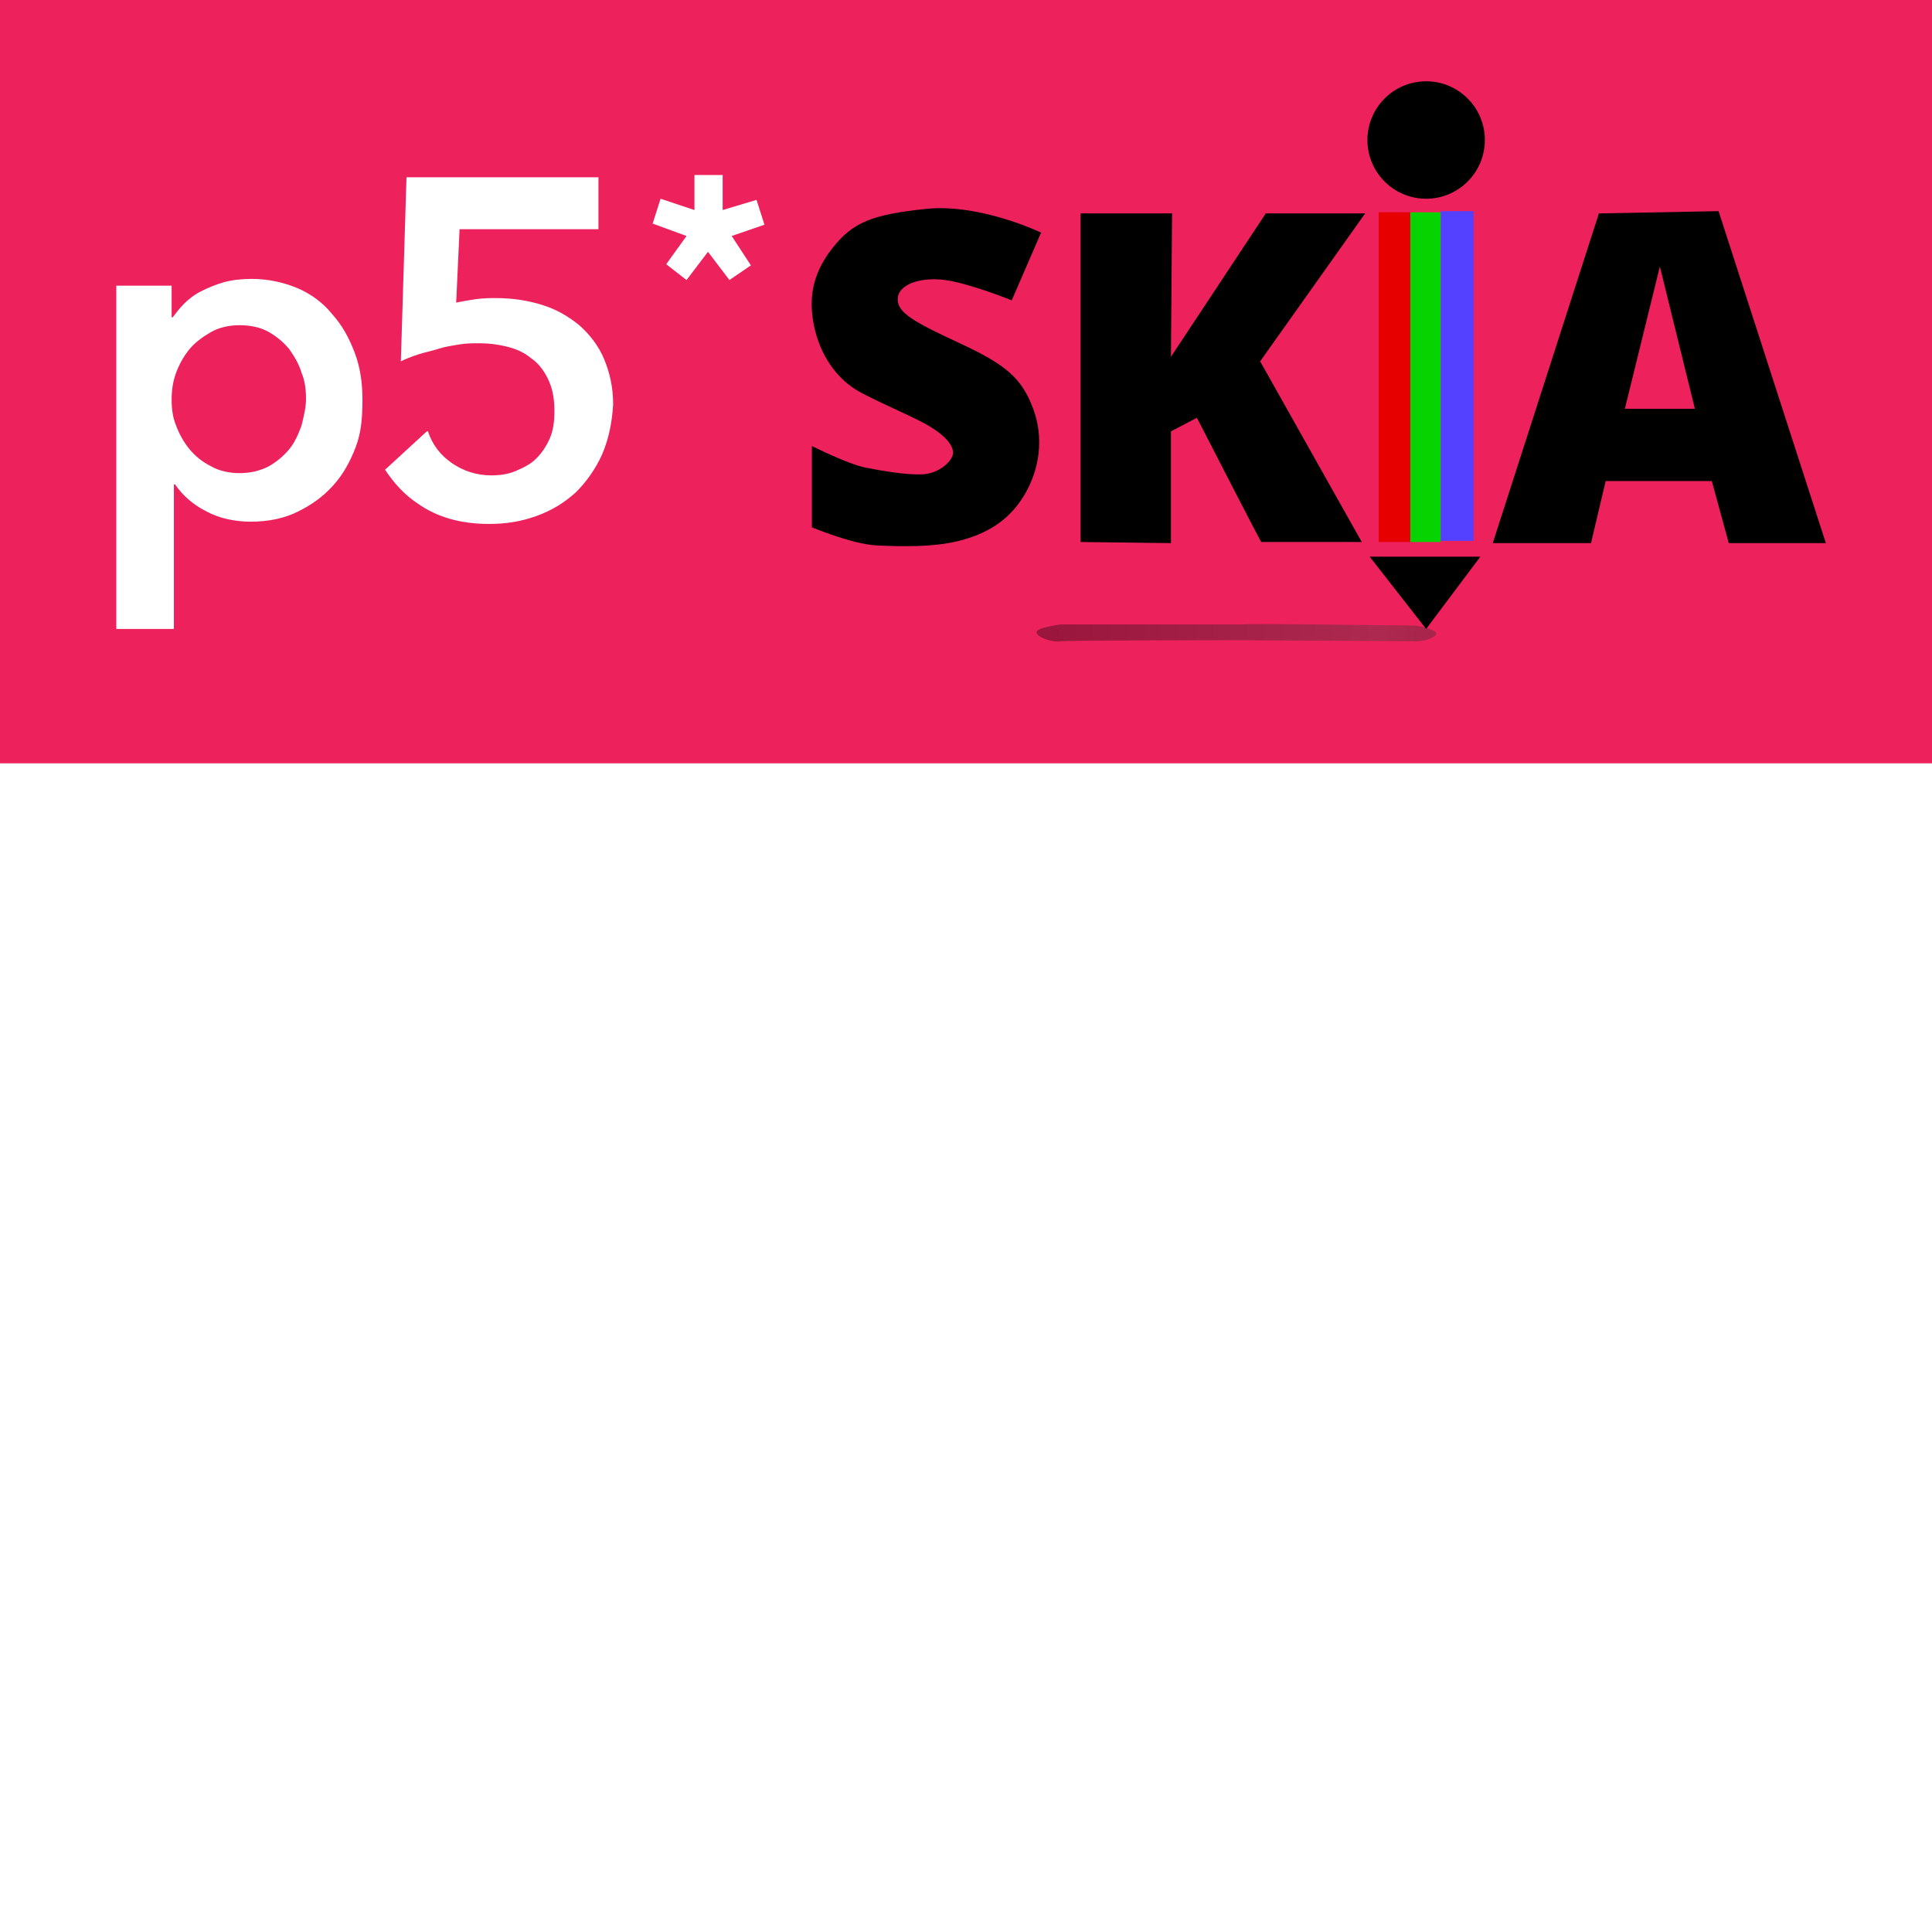<?xml version="1.0" encoding="utf-8"?>
<!-- Generator: Adobe Illustrator 26.3.1, SVG Export Plug-In . SVG Version: 6.00 Build 0)  -->
<svg version="1.1" id="Layer_1" xmlns="http://www.w3.org/2000/svg" xmlns:xlink="http://www.w3.org/1999/xlink" x="0px" y="0px" 
	width="171.1px" height="171.1px" 
	 viewBox="0 0 171.1 171.1" enable-background="new 0 0 171.1 171.1" xml:space="preserve">
<path fill="#ED225D" d="M25.6,30.9c-0.5-0.6-1.1-1.1-1.8-1.5c-0.7-0.4-1.6-0.6-2.6-0.6c-0.9,0-1.8,0.2-2.5,0.6s-1.4,0.9-1.9,1.5
	s-0.9,1.3-1.2,2.1s-0.4,1.6-0.4,2.4c0,0.8,0.1,1.6,0.4,2.3c0.3,0.8,0.7,1.5,1.2,2.1s1.1,1.1,1.9,1.5c0.7,0.4,1.6,0.6,2.5,0.6
	c1,0,1.8-0.2,2.6-0.6c0.7-0.4,1.3-0.9,1.8-1.5s0.8-1.3,1.1-2.1c0.2-0.8,0.4-1.6,0.4-2.4c0-0.8-0.1-1.6-0.4-2.3
	C26.5,32.3,26.1,31.6,25.6,30.9z"/>
<path fill="#ED225D" d="M0,0v67.6h171.1V0H0z M31.5,39.6c-0.5,1.3-1.1,2.4-2,3.4s-1.9,1.7-3.1,2.3s-2.6,0.9-4.2,0.9
	c-1.4,0-2.8-0.3-3.9-0.9c-1.2-0.6-2.1-1.4-2.8-2.4h-0.1v12.8h-5.1V25.3h4.9v2.8h0.1c0.3-0.4,0.6-0.8,1-1.2s0.9-0.8,1.5-1.1
	c0.6-0.3,1.3-0.6,2-0.8c0.7-0.2,1.6-0.3,2.5-0.3c1.4,0,2.8,0.3,4,0.8s2.3,1.3,3.1,2.3c0.9,1,1.5,2.1,2,3.4s0.7,2.7,0.7,4.2
	S32,38.3,31.5,39.6z M53.3,40.3c-0.6,1.3-1.4,2.4-2.3,3.3c-1,0.9-2.1,1.6-3.5,2.1s-2.7,0.7-4.2,0.7c-2.5,0-4.6-0.6-6.3-1.8
	c-1.2-0.8-2.1-1.8-2.9-3l3.7-3.4h0.1c0.4,1.2,1.1,2.1,2.1,2.8s2.2,1.1,3.5,1.1c0.8,0,1.5-0.1,2.2-0.4c0.7-0.3,1.3-0.6,1.8-1.1
	s0.9-1.1,1.2-1.8s0.4-1.5,0.4-2.4c0-1.2-0.2-2.1-0.6-2.9c-0.4-0.8-0.9-1.4-1.5-1.8c-0.6-0.5-1.3-0.8-2.1-1s-1.6-0.3-2.4-0.3
	c-0.6,0-1.2,0-1.8,0.1s-1.3,0.2-1.9,0.4c-0.6,0.2-1.2,0.3-1.8,0.5s-1.1,0.4-1.5,0.6L36,15.7h17v4.6H40.7l-0.3,6.5
	c0.5-0.1,1-0.2,1.7-0.3c0.7-0.1,1.3-0.1,1.8-0.1c1.5,0,2.8,0.2,4.1,0.6s2.3,1,3.3,1.8c0.9,0.8,1.7,1.8,2.2,3s0.8,2.5,0.8,4
	C54.2,37.5,53.9,38.9,53.3,40.3z M66.5,23.5l-1.9,1.3l-1.9-2.5l-1.9,2.5L59,23.4l1.8-2.5l-3-1.1l0.7-2.2l3,1v-3.1H64v3.1l3-0.9
	l0.7,2.2l-2.9,1L66.5,23.5z"/>
<path d="M92.2,20.6c0,0-5.4-2.6-10.2-2.1c-4.8,0.5-6.5,1.2-8.3,3.5s-2.1,4.5-1.6,6.9s1.9,4.7,4.2,5.9c2.3,1.2,4.8,2.2,6.1,3
	c1.3,0.8,2,1.6,2,2.3s-1.2,1.8-2.6,1.9c-1.4,0.1-3.7-0.3-5.2-0.6s-4.7-1.9-4.7-1.9v7.2c0,0,3.6,1.5,5.7,1.6s5.3,0.2,7.7-0.5
	c2.5-0.7,4.3-2,5.5-4.1s1.7-4.8,0.7-7.5s-2.4-3.9-6.5-5.8c-4.1-1.9-5.5-2.7-5.5-3.9c0-1.3,2-2,4.2-1.7s5.9,1.8,5.9,1.8L92.2,20.6z"
	/>
<path d="M103.8,18.9h-8.1V48l8,0.1v-9.9L106,37c0,0,5.7,11.1,5.7,11h8.9l-9-16l9.3-13.1h-8.8l-8.4,12.7L103.8,18.9z"/>
<path d="M121.3,49.3h9.8l-4.8,6.4L121.3,49.3z"/>
<ellipse cx="126.3" cy="12.4" rx="5.2" ry="5.2"/>
<rect x="122.1" y="18.8" fill="#E70000" width="2.9" height="29.2"/>
<rect x="124.9" y="18.8" fill="#07D300" width="2.7" height="29.2"/>
<rect x="127.6" y="18.7" fill="#5441FF" width="2.9" height="29.2"/>
<path d="M152.2,18.7l9.5,29.4h-8.6l-1.5-5.5h-9.4l-1.3,5.5h-8.7l9.4-29.2L152.2,18.7z M147,23.6l-3.1,12.6h6.2L147,23.6z"/>
<linearGradient id="SVGID_1_" gradientUnits="userSpaceOnUse" x1="-3730.782" y1="344.273" x2="-3730.782" y2="342.585" gradientTransform="matrix(1.087815e-03 -0.895 -19.51 -2.371436e-02 6813.877 -3275.974)">
	<stop  offset="0" style="stop-color:#000000"/>
	<stop  offset="0.89" style="stop-color:#373737"/>
	<stop  offset="1" style="stop-color:#2A2A2A"/>
</linearGradient>
<path fill="url(#SVGID_1_)" fill-opacity="0.35" d="M109.9,55.3c0,0-15.5,0-16,0c-0.5,0.1-2.1,0.3-2.1,0.7s1.3,0.9,2.1,0.8
	c0.8-0.1,14.7-0.1,16-0.1s14.6,0.1,15.5,0.1s1.8-0.4,1.8-0.7s-1.4-0.7-2-0.7C124.6,55.4,111.1,55.2,109.9,55.3z"/>
</svg>
